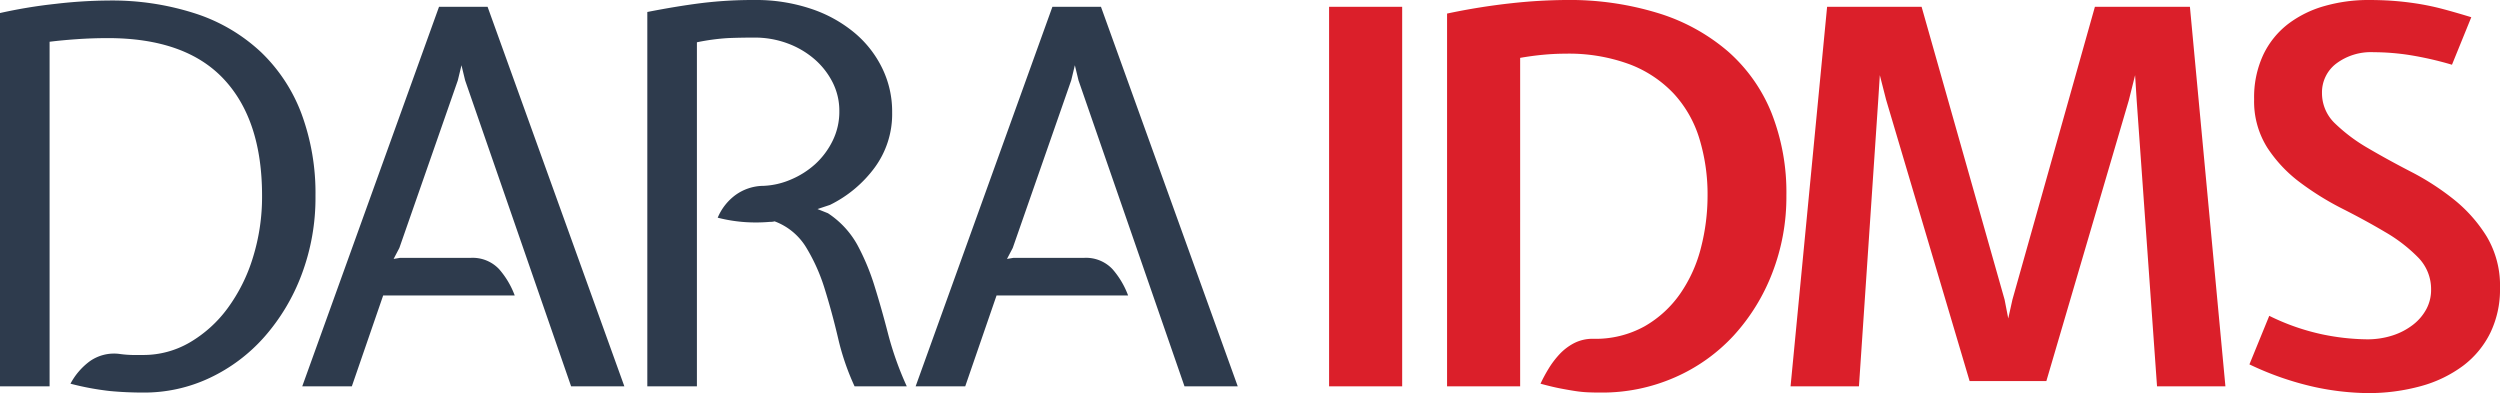 <svg xmlns="http://www.w3.org/2000/svg" width="143.67" height="22.59" viewBox="0 0 143.67 22.59"><g transform="translate(-213.67 -231.8)"><path d="M10.92.36Q9.9.36,8.97.27A15.819,15.819,0,0,1,6.72-.15,3.85,3.85,0,0,1,7.83-1.44a2.421,2.421,0,0,1,1.71-.42,6.4,6.4,0,0,0,.735.06h.615a5.273,5.273,0,0,0,2.685-.72A7.223,7.223,0,0,0,15.75-4.485,9.682,9.682,0,0,0,17.205-7.4a11.756,11.756,0,0,0,.525-3.555q0-4.35-2.2-6.7T8.88-20.01q-.9,0-1.77.06t-1.59.15V0H2.67V-21.451a28.64,28.64,0,0,1,3.165-.524A27.516,27.516,0,0,1,8.88-22.17a15.543,15.543,0,0,1,5.07.764,10.017,10.017,0,0,1,3.735,2.217A9.532,9.532,0,0,1,20-15.654a13.156,13.156,0,0,1,.8,4.719A12.5,12.5,0,0,1,20-6.411a11.537,11.537,0,0,1-2.145,3.58A9.694,9.694,0,0,1,14.715-.479,8.813,8.813,0,0,1,10.92.36ZM30.69-21.81,38.55,0H35.49L29.4-17.58l-.21-.87-.21.87L25.62-7.95l-.33.63.36-.06H29.7a2.085,2.085,0,0,1,1.65.645,4.871,4.871,0,0,1,.9,1.515H24.69L22.89,0H20.04L27.9-21.81Zm23.25,6.081a5.184,5.184,0,0,1-1.005,3.161,7.045,7.045,0,0,1-2.565,2.142l-.72.24.6.24a5.175,5.175,0,0,1,1.695,1.827,13.192,13.192,0,0,1,.99,2.382q.405,1.3.78,2.756A18.485,18.485,0,0,0,54.78,0h-3a14.239,14.239,0,0,1-.945-2.76q-.345-1.47-.765-2.82A10.559,10.559,0,0,0,49-7.98a3.578,3.578,0,0,0-1.815-1.5.91.91,0,0,1-.27.03,9.387,9.387,0,0,1-1.41.015,8.729,8.729,0,0,1-1.59-.255,3.107,3.107,0,0,1,1.005-1.29,2.784,2.784,0,0,1,1.635-.54,4.419,4.419,0,0,0,1.56-.36,4.937,4.937,0,0,0,1.4-.885,4.47,4.47,0,0,0,1-1.335,3.77,3.77,0,0,0,.39-1.71,3.613,3.613,0,0,0-.39-1.665,4.376,4.376,0,0,0-1.05-1.335,5.023,5.023,0,0,0-1.545-.9,5.409,5.409,0,0,0-1.9-.33q-.84,0-1.53.03a12.514,12.514,0,0,0-1.77.24V0H39.87V-21.511q1.68-.33,3.09-.509a24.265,24.265,0,0,1,3.06-.18,9.94,9.94,0,0,1,3.27.509A7.683,7.683,0,0,1,51.795-20.3a6.154,6.154,0,0,1,1.59,2.052,5.658,5.658,0,0,1,.555,2.457Zm12-6.081L73.8,0H70.74L64.65-17.58l-.21-.87-.21.87L60.87-7.95l-.33.63.36-.06h4.05a2.085,2.085,0,0,1,1.65.645,4.871,4.871,0,0,1,.9,1.515H59.94L58.14,0H55.29l7.86-21.81Z" transform="translate(211 254)" fill="#2e3b4d"/><path d="M83.25,0h-4.2V-21.81h4.2ZM94.23-2.73a5.8,5.8,0,0,0,2.955-.72A6.307,6.307,0,0,0,99.24-5.34a8.119,8.119,0,0,0,1.185-2.64,11.97,11.97,0,0,0,.375-2.97,10.966,10.966,0,0,0-.466-3.27,6.689,6.689,0,0,0-1.459-2.58,6.788,6.788,0,0,0-2.542-1.7,10.068,10.068,0,0,0-3.716-.615q-.6,0-1.248.06t-1.339.18V0h-4.2V-21.42a37.073,37.073,0,0,1,3.75-.6,30.176,30.176,0,0,1,3.06-.18,17.307,17.307,0,0,1,5.355.765,11.171,11.171,0,0,1,3.99,2.2,9.353,9.353,0,0,1,2.49,3.525,12.444,12.444,0,0,1,.855,4.755,12.076,12.076,0,0,1-.81,4.44,11.359,11.359,0,0,1-2.22,3.6,10.084,10.084,0,0,1-3.375,2.4A10.367,10.367,0,0,1,94.68.36q-.42,0-.765-.015A6.787,6.787,0,0,1,93.18.27q-.39-.06-.855-.15T91.2-.15a8.888,8.888,0,0,1,.45-.84,5.118,5.118,0,0,1,.63-.84,3.135,3.135,0,0,1,.84-.645A2.331,2.331,0,0,1,94.23-2.73Zm13.44-19.08h5.43l4.77,16.83.21,1.08.24-1.08,4.74-16.83h5.46L130.56,0h-3.93l-1.17-16.44-.09-1.44-.36,1.44L120.27-.3h-4.41l-4.8-16.17-.36-1.41-.09,1.41L109.5,0h-3.93Zm31.41,2.61a3.316,3.316,0,0,0-2.16.66,2.074,2.074,0,0,0-.81,1.68,2.4,2.4,0,0,0,.765,1.77,9.685,9.685,0,0,0,1.89,1.41q1.125.66,2.46,1.35a14.809,14.809,0,0,1,2.46,1.59,8.365,8.365,0,0,1,1.89,2.13,5.514,5.514,0,0,1,.765,2.97,5.723,5.723,0,0,1-.555,2.565,5.283,5.283,0,0,1-1.56,1.89,7.245,7.245,0,0,1-2.415,1.17,11.28,11.28,0,0,1-3.12.405,15.2,15.2,0,0,1-2.985-.345A17.3,17.3,0,0,1,131.94-1.26l1.14-2.79a12.928,12.928,0,0,0,3.045,1.065,13.209,13.209,0,0,0,2.565.285,4.673,4.673,0,0,0,1.485-.225,3.826,3.826,0,0,0,1.17-.615,2.83,2.83,0,0,0,.765-.9,2.336,2.336,0,0,0,.27-1.11,2.591,2.591,0,0,0-.75-1.86,8.876,8.876,0,0,0-1.89-1.455q-1.14-.675-2.445-1.335a16.4,16.4,0,0,1-2.445-1.515,7.834,7.834,0,0,1-1.89-2.01,4.984,4.984,0,0,1-.75-2.775,5.775,5.775,0,0,1,.525-2.55,4.877,4.877,0,0,1,1.425-1.77,6.251,6.251,0,0,1,2.1-1.035,9.187,9.187,0,0,1,2.55-.345q.69,0,1.335.045t1.35.15a14.773,14.773,0,0,1,1.47.3q.765.2,1.725.495l-1.11,2.73a19.451,19.451,0,0,0-2.43-.555A13.716,13.716,0,0,0,139.08-19.2Z" transform="translate(211 254)" fill="#db1f2a"/></g></svg>